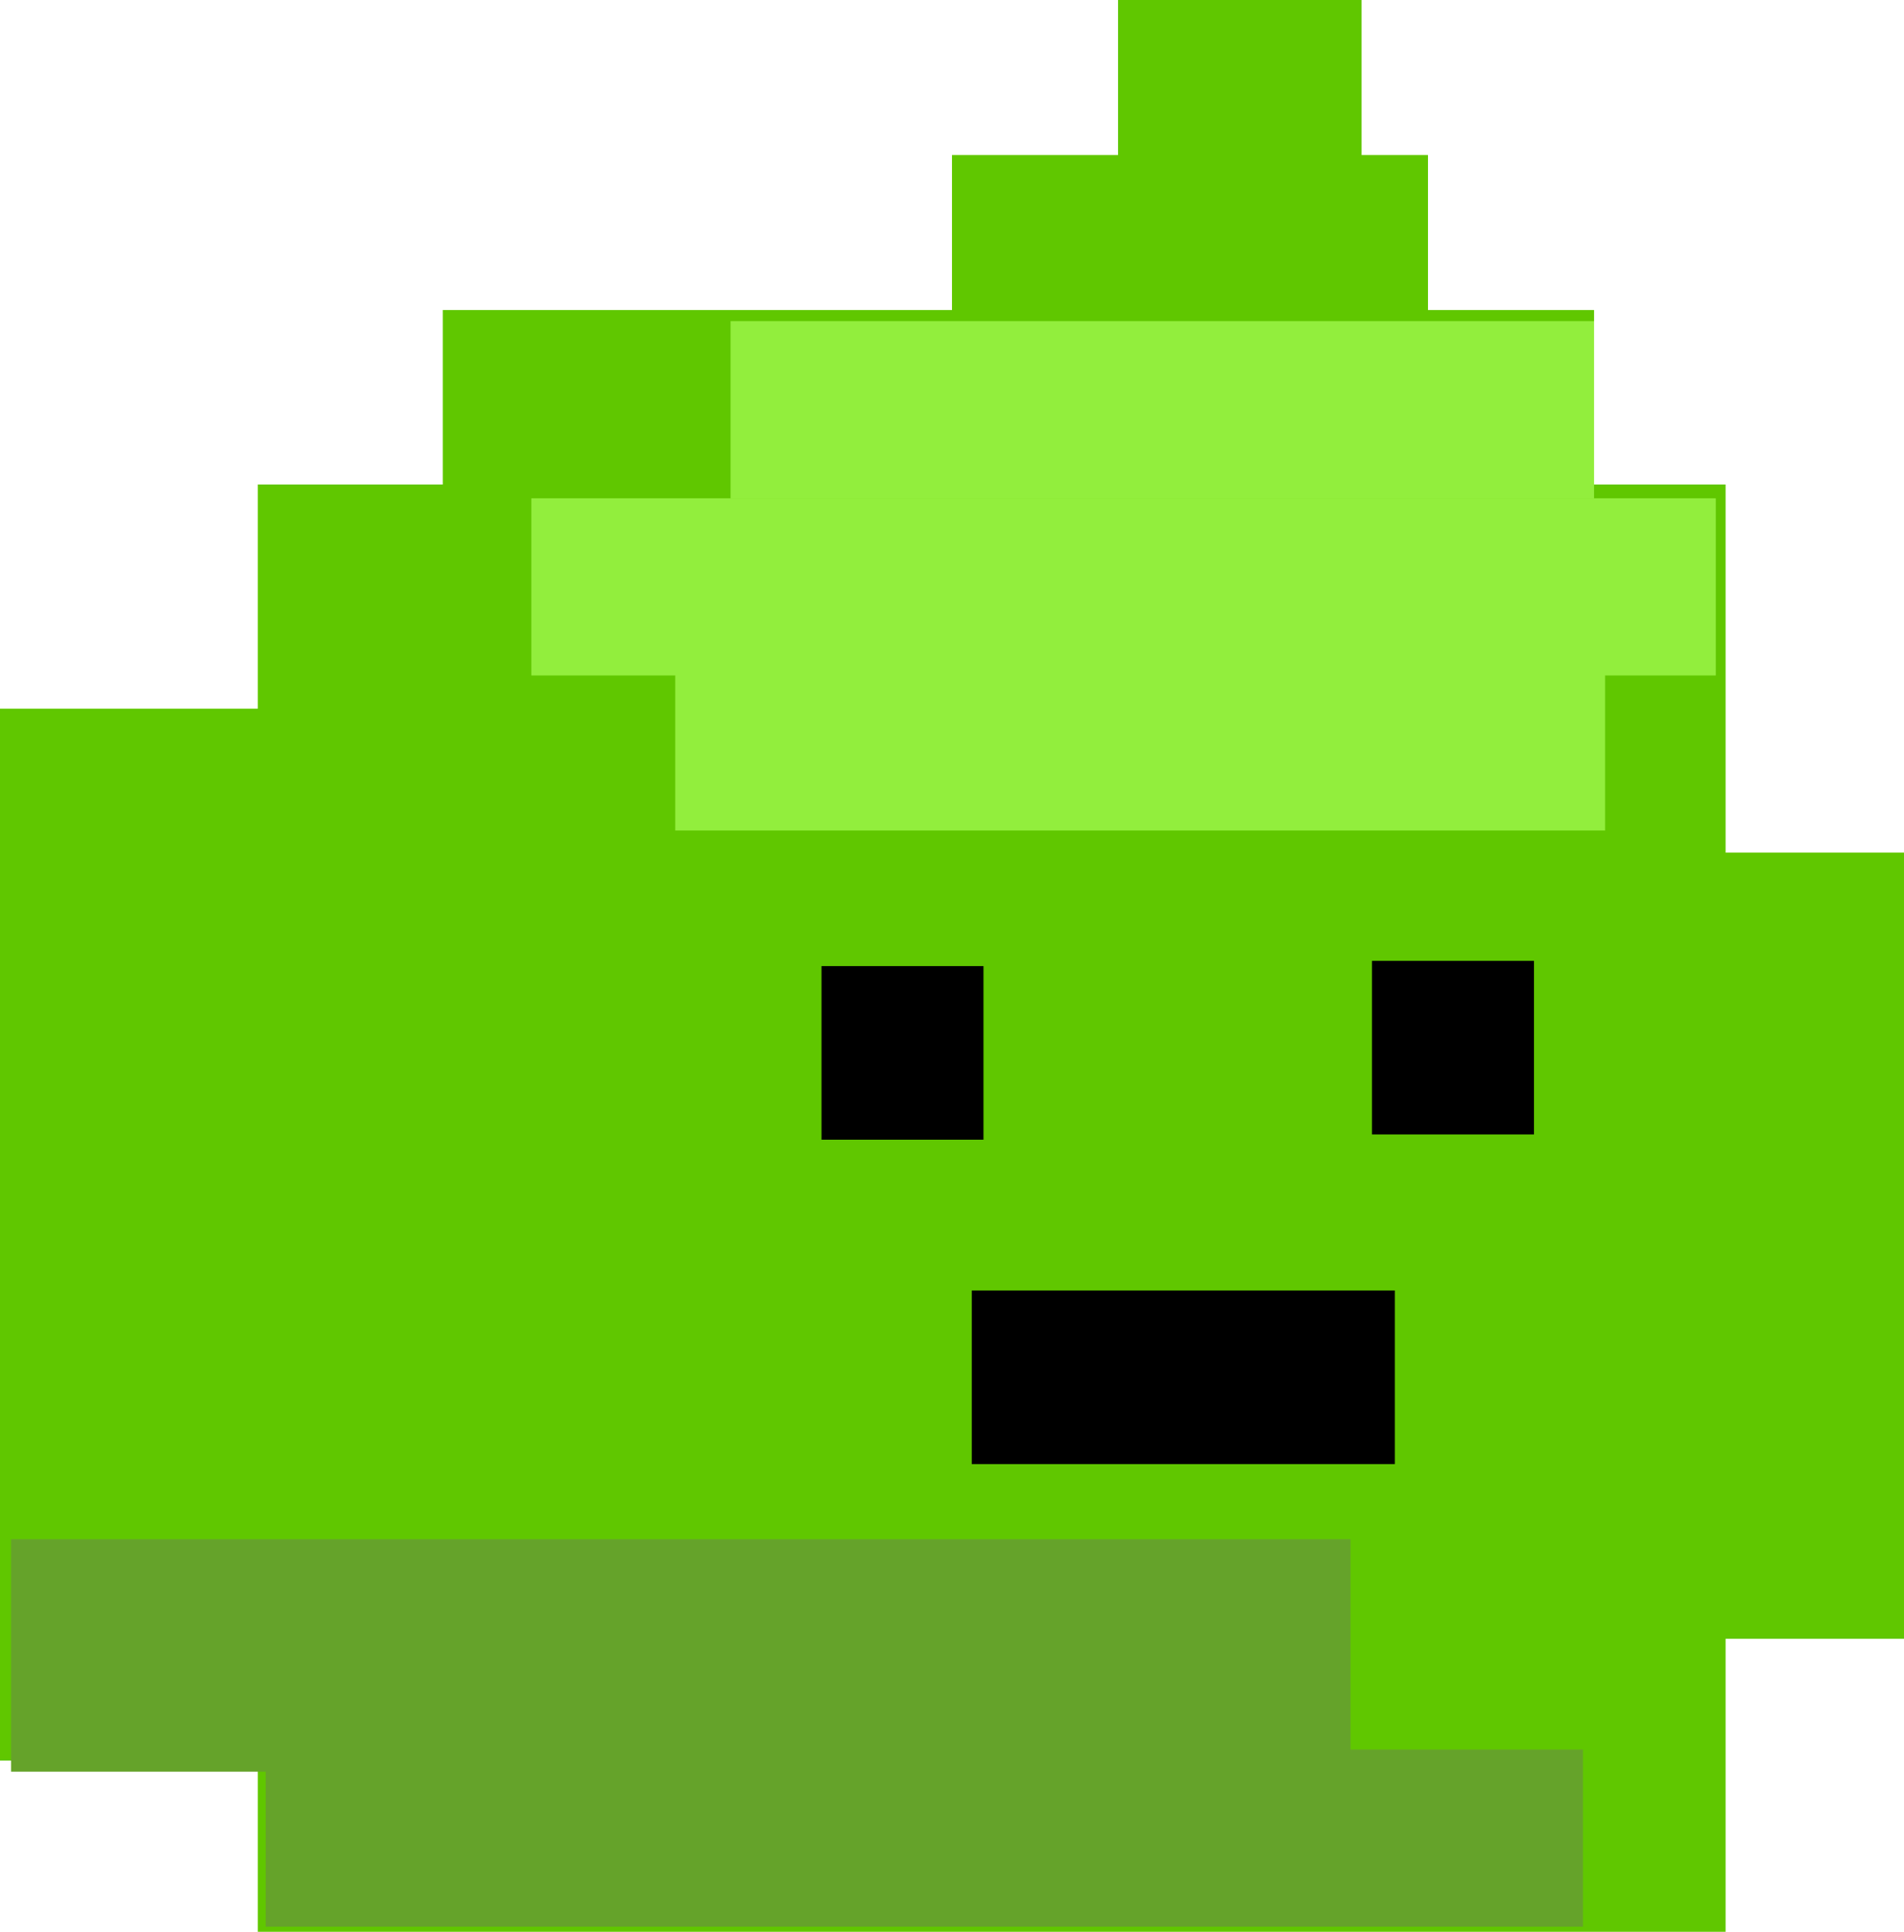 <svg version="1.1" xmlns="http://www.w3.org/2000/svg" xmlns:xlink="http://www.w3.org/1999/xlink" width="78.048" height="79.164" viewBox="0,0,78.048,79.164"><g transform="translate(-199.348,-130.49)"><g data-paper-data="{&quot;isPaintingLayer&quot;:true}" fill-rule="nonzero" stroke="none" stroke-width="0" stroke-linecap="butt" stroke-linejoin="miter" stroke-miterlimit="10" stroke-dasharray="" stroke-dashoffset="0" style="mix-blend-mode: normal"><path d="M209.916,209.654v-59.308h60.167v59.308z" fill="#60c700"/><path d="M259.245,197.647v-32.217h18.151v32.217z" fill="#60c700"/><path d="M199.348,202.639v-43.108h24.05v43.108z" fill="#60c700"/><path d="M217.498,167.699v-24.503h47.192v24.503z" fill="#60c700"/><path d="M238.371,154.54v-17.697h19.512v17.697z" fill="#60c700"/><path d="M245.178,140.473v-9.983h9.983v9.983z" fill="#60c700"/><path d="M229.296,150.91v-7.26h35.394v7.26z" fill="#92ee3d"/><path d="M221.128,158.17v-7.26h48.553v7.26z" fill="#92ee3d"/><path d="M227.027,164.523v-9.075h38.116v9.075z" fill="#92ee3d"/><path d="M210.238,209.445v-7.26h53.998v7.26z" fill="#65a32a"/><path d="M199.801,203.093v-9.529h54.906v9.529z" fill="#65a32a"/><path d="M233.023,177.194v-7.114h6.64v7.114z" fill="#000000"/><path d="M255.588,176.979v-7.114h6.64v7.114z" fill="#000000"/><path d="M239.181,190.487v-7.114h17.343v7.114z" fill="#000000"/></g></g></svg>